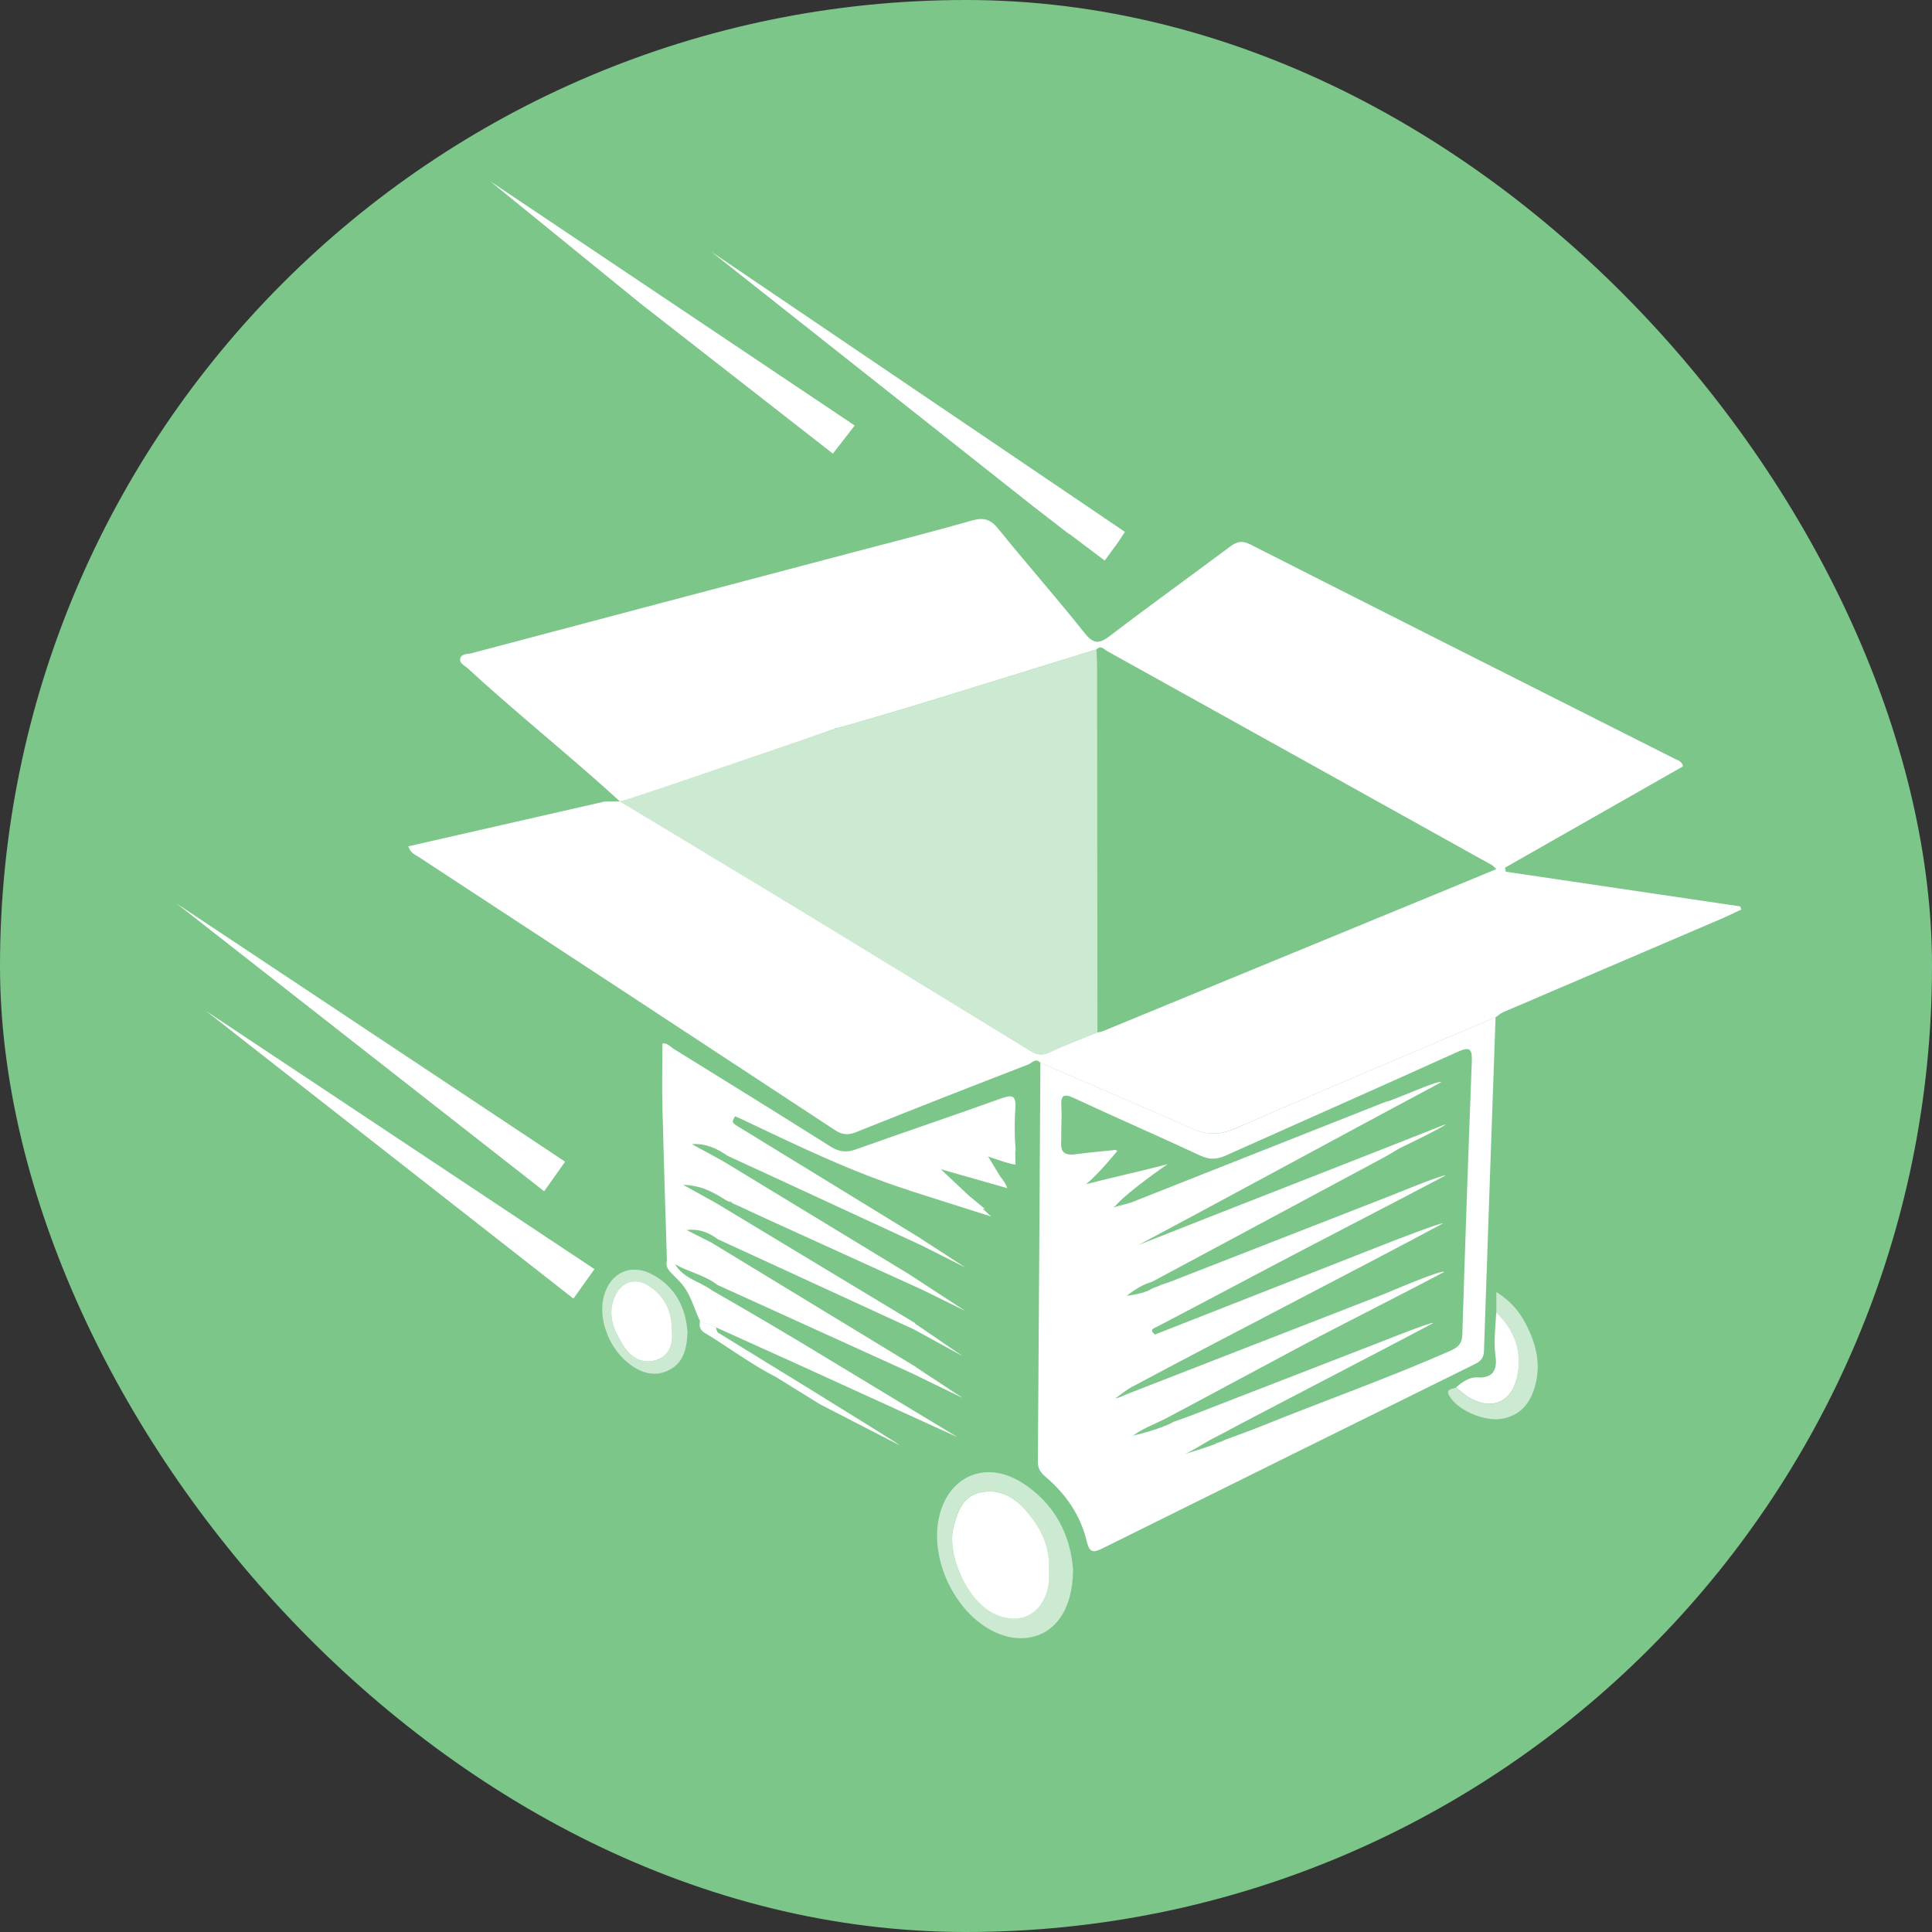 <svg width="20" height="20" viewBox="0 0 20 20" fill="none" xmlns="http://www.w3.org/2000/svg">
<rect x="0" y="0" width="20" height="20" fill="#333333" stroke="none"/>
<g clip-path="url(#clip0_6550_73783)">
<rect width="20" height="20" rx="10" fill="#7CC68A"/>
<path d="M10.77 11.002C10.721 10.947 10.682 11.005 10.646 11.019C10.05 11.249 9.455 11.482 8.862 11.72C8.779 11.753 8.72 11.748 8.645 11.7C7.209 10.755 5.772 9.813 4.334 8.871C4.296 8.846 4.248 8.83 4.227 8.761C4.907 8.606 5.584 8.452 6.262 8.297C6.314 8.297 6.365 8.297 6.417 8.296C7.015 8.657 7.615 9.017 8.213 9.38C9.033 9.879 9.853 10.379 10.671 10.882C10.744 10.927 10.795 10.926 10.87 10.892C11.03 10.817 11.197 10.755 11.361 10.688C11.381 10.683 11.402 10.681 11.421 10.673C12.619 10.18 13.816 9.687 15.014 9.194C15.169 9.13 15.325 9.066 15.49 8.997C15.463 8.971 15.456 8.962 15.447 8.957C14.119 8.218 12.79 7.478 11.461 6.74C11.429 6.722 11.396 6.676 11.352 6.722C10.738 6.911 10.125 7.102 9.511 7.29C9.227 7.377 8.941 7.458 8.656 7.542C8.699 7.528 8.609 7.544 8.656 7.542C9.039 7.419 8.271 7.662 8.656 7.542C8.493 7.591 6.582 8.256 6.417 8.296C5.943 7.86 5.318 7.359 4.845 6.921C4.813 6.891 4.751 6.867 4.765 6.815C4.778 6.765 4.843 6.772 4.886 6.761C6.203 6.411 7.52 6.064 8.837 5.716C9.248 5.608 9.659 5.503 10.067 5.387C10.187 5.354 10.257 5.378 10.334 5.474C10.627 5.837 10.937 6.187 11.227 6.552C11.324 6.675 11.383 6.664 11.496 6.578C11.904 6.266 12.321 5.967 12.733 5.659C12.804 5.606 12.858 5.593 12.943 5.636C14.406 6.378 15.872 7.116 17.337 7.855C17.368 7.871 17.409 7.876 17.423 7.933C16.811 8.282 16.195 8.632 15.58 8.982C15.582 8.996 15.585 9.01 15.588 9.024C16.397 9.143 17.206 9.263 18.015 9.383C18.018 9.394 18.022 9.404 18.026 9.415C17.955 9.448 17.885 9.483 17.813 9.514C17.062 9.836 16.31 10.157 15.559 10.479C15.531 10.492 15.508 10.514 15.482 10.531C14.582 10.914 13.68 11.292 12.783 11.683C12.617 11.755 12.483 11.748 12.324 11.677C11.809 11.445 11.288 11.226 10.77 11.002Z" fill="white"/>
<path d="M10.77 11.002C11.289 11.226 11.809 11.445 12.325 11.677C12.484 11.749 12.618 11.756 12.784 11.684C13.68 11.292 14.582 10.914 15.482 10.531C15.442 11.682 15.4 12.833 15.362 13.984C15.36 14.061 15.325 14.093 15.264 14.123C13.981 14.757 12.699 15.39 11.418 16.026C11.323 16.073 11.28 16.082 11.25 15.957C11.187 15.69 11.037 15.47 10.828 15.292C10.778 15.249 10.743 15.207 10.744 15.135C10.754 13.758 10.762 12.38 10.77 11.002ZM12.079 14.679C11.939 14.75 11.837 14.783 11.729 14.862C11.729 14.862 12.019 14.795 12.15 14.718C12.209 14.697 12.268 14.677 12.326 14.655C12.988 14.398 13.649 14.141 14.311 13.885C14.311 13.885 14.823 13.68 14.837 13.696C14.249 14.01 13.177 14.56 12.59 14.874C12.48 14.926 12.382 14.999 12.272 15.05C12.265 15.037 12.279 15.063 12.272 15.05C12.4 15.011 12.601 14.947 12.59 14.941C12.61 14.934 12.63 14.927 12.65 14.92C12.661 14.915 12.672 14.91 12.682 14.905C12.81 14.857 12.938 14.812 13.064 14.761C13.71 14.5 14.368 14.267 15.006 13.987C15.082 13.953 15.135 13.918 15.138 13.818C15.167 12.876 15.2 11.934 15.236 10.992C15.241 10.861 15.22 10.829 15.086 10.89C14.289 11.251 13.488 11.604 12.689 11.962C12.596 12.004 12.52 12.007 12.424 11.962C11.992 11.76 11.554 11.571 11.122 11.369C11.003 11.313 10.98 11.344 10.987 11.461C10.994 11.576 10.984 11.635 10.986 11.806C10.973 11.942 11.032 11.964 11.15 11.947C11.27 11.93 11.512 11.908 11.512 11.908C11.512 11.908 11.552 11.897 11.566 11.915C11.566 11.915 11.357 12.172 11.241 12.259C11.229 12.246 11.253 12.272 11.241 12.259C11.499 12.192 11.828 12.12 12.086 12.052C12.086 12.052 11.686 12.325 11.549 12.48C11.541 12.486 11.532 12.492 11.525 12.497C11.523 12.498 11.528 12.5 11.525 12.497C11.533 12.492 11.551 12.496 11.558 12.49L11.708 12.449C12.588 12.101 13.467 11.753 14.347 11.405C14.376 11.413 14.905 11.169 14.918 11.204C14.034 11.675 12.669 12.418 11.786 12.888C11.779 12.874 11.792 12.902 11.786 12.888C12.669 12.537 14.079 11.99 14.963 11.639C14.976 11.653 14.484 11.889 14.484 11.889C14.431 11.921 14.378 11.954 14.324 11.983C13.525 12.412 12.727 12.84 11.928 13.268C11.83 13.297 11.745 13.35 11.664 13.414C11.664 13.414 11.851 13.394 11.93 13.336C11.95 13.329 11.97 13.322 11.99 13.315C12.001 13.31 12.011 13.305 12.022 13.3C12.057 13.288 12.092 13.277 12.126 13.264C12.886 12.968 13.646 12.671 14.406 12.374C14.406 12.374 14.948 12.152 14.963 12.169C14.511 12.409 13.547 12.905 13.095 13.145C12.725 13.341 12.356 13.536 11.986 13.73C11.947 13.751 11.889 13.76 11.956 13.815C11.956 13.815 11.956 13.815 11.989 13.802C12.795 13.486 13.601 13.169 14.407 12.852C14.407 12.852 14.924 12.651 14.937 12.665C14.036 13.148 12.646 13.86 11.745 14.343C11.667 14.375 11.537 14.491 11.537 14.48C11.631 14.455 11.537 14.48 11.807 14.377C12.653 14.048 13.5 13.719 14.346 13.389C14.346 13.389 14.936 13.135 14.949 13.168C14.653 13.326 13.827 13.745 13.531 13.902C13.047 14.161 12.563 14.42 12.079 14.679Z" fill="white"/>
<path d="M11.108 16.245C11.108 16.666 10.917 16.924 10.625 16.956C10.501 16.969 10.386 16.939 10.276 16.884C9.883 16.685 9.627 16.147 9.719 15.714C9.81 15.285 10.197 15.112 10.571 15.343C10.924 15.562 11.082 15.898 11.108 16.245ZM10.858 16.261C10.874 15.997 10.763 15.792 10.601 15.615C10.479 15.483 10.319 15.404 10.136 15.452C9.962 15.496 9.911 15.649 9.87 15.808C9.799 16.081 10.004 16.585 10.315 16.715C10.535 16.807 10.738 16.735 10.824 16.512C10.856 16.427 10.865 16.34 10.858 16.261Z" fill="white" fill-opacity="0.61"/>
<path d="M15.49 13.588C15.49 13.526 15.49 13.464 15.49 13.375C15.639 13.467 15.734 13.582 15.804 13.722C15.897 13.908 15.948 14.101 15.9 14.311C15.857 14.498 15.764 14.64 15.566 14.684C15.381 14.725 15.104 14.607 15.01 14.461C14.955 14.376 15.029 14.382 15.073 14.364C15.118 14.399 15.161 14.44 15.21 14.469C15.435 14.604 15.642 14.522 15.702 14.266C15.764 14.002 15.683 13.776 15.49 13.588Z" fill="white" fill-opacity="0.61"/>
<path d="M7.117 13.789C7.111 13.977 7.067 14.121 6.909 14.191C6.759 14.258 6.622 14.205 6.501 14.108C6.294 13.943 6.187 13.634 6.254 13.408C6.323 13.174 6.528 13.078 6.744 13.189C6.996 13.319 7.099 13.543 7.117 13.789ZM6.958 13.788C6.957 13.58 6.887 13.436 6.741 13.328C6.585 13.213 6.425 13.263 6.357 13.441C6.287 13.625 6.358 13.778 6.451 13.926C6.529 14.051 6.649 14.127 6.795 14.08C6.931 14.036 6.967 13.91 6.958 13.788Z" fill="white" fill-opacity="0.61"/>
<path d="M15.489 13.586C15.683 13.774 15.764 14 15.702 14.264C15.642 14.52 15.435 14.602 15.209 14.467C15.161 14.438 15.118 14.398 15.073 14.362C15.137 14.307 15.212 14.253 15.292 14.259C15.472 14.271 15.499 14.16 15.481 14.033C15.46 13.882 15.482 13.735 15.489 13.586Z" fill="white"/>
<path d="M6.984 13.215C6.994 13.224 7.003 13.234 7.013 13.243C7.003 13.234 6.994 13.225 6.984 13.215Z" fill="#B1DAD6"/>
<path d="M6.952 13.184C6.962 13.193 6.971 13.203 6.981 13.212C6.971 13.202 6.962 13.193 6.952 13.184Z" fill="#B1DAD6"/>
<path d="M7.551 12.442C7.567 12.432 7.576 12.44 7.581 12.455C7.571 12.451 7.561 12.446 7.551 12.442Z" fill="#B1DAD6"/>
<path d="M6.417 8.297C6.722 8.156 7.049 8.079 7.365 7.972C7.793 7.821 8.655 7.543 8.655 7.543C8.94 7.459 9.227 7.378 9.511 7.291C10.125 7.103 10.738 6.912 11.351 6.723C11.353 6.785 11.357 6.848 11.357 6.91C11.359 8.17 11.36 9.43 11.361 10.689C11.197 10.756 11.03 10.818 10.87 10.892C10.795 10.927 10.744 10.928 10.671 10.883C9.853 10.379 9.033 9.879 8.212 9.381C7.615 9.018 7.015 8.658 6.417 8.297Z" fill="white" fill-opacity="0.61"/>
<path d="M12.65 14.921C12.661 14.916 12.672 14.911 12.682 14.906C12.672 14.912 12.661 14.917 12.65 14.921Z" fill="#B1DAD6"/>
<path d="M9.705 12.086C9.709 12.086 9.712 12.086 9.716 12.086C9.714 12.092 9.712 12.099 9.71 12.106C9.707 12.103 9.702 12.1 9.7 12.095C9.699 12.094 9.703 12.089 9.705 12.086Z" fill="#FEFFFE"/>
<path d="M10.385 16.577C10.389 16.578 10.394 16.579 10.397 16.582C10.398 16.583 10.398 16.587 10.398 16.59C10.395 16.585 10.392 16.579 10.388 16.574L10.385 16.577Z" fill="#F1F8F6"/>
<path d="M6.61 13.496C6.593 13.511 6.572 13.542 6.554 13.508C6.536 13.474 6.57 13.457 6.597 13.443C6.601 13.461 6.606 13.478 6.61 13.496Z" fill="white"/>
<path d="M10.361 16.647C10.583 16.647 10.764 16.401 10.764 16.099C10.764 15.796 10.583 15.551 10.361 15.551C10.139 15.551 9.959 15.796 9.959 16.099C9.959 16.401 10.139 16.647 10.361 16.647Z" fill="white"/>
<path d="M6.633 14.02C6.768 14.02 6.877 13.863 6.877 13.67C6.877 13.477 6.768 13.32 6.633 13.32C6.498 13.32 6.388 13.477 6.388 13.67C6.388 13.863 6.498 14.02 6.633 14.02Z" fill="white"/>
<path d="M6.521 13.572C6.55 13.63 6.556 13.689 6.521 13.777C6.521 13.688 6.521 13.63 6.521 13.572Z" fill="white"/>
<path d="M10.859 16.263C10.875 15.999 10.764 15.794 10.602 15.617C10.48 15.484 10.319 15.406 10.136 15.453C9.963 15.498 9.912 15.651 9.871 15.809C9.799 16.082 10.005 16.587 10.316 16.717C10.536 16.809 10.738 16.736 10.825 16.514C10.857 16.429 10.866 16.341 10.859 16.263ZM10.012 16.089C10 15.985 9.992 15.878 10.047 15.782C10.105 15.681 10.18 15.611 10.336 15.654C10.251 15.729 10.18 15.801 10.153 15.895C10.153 15.895 10.153 15.895 10.153 15.896C10.149 15.908 10.147 15.92 10.145 15.933C10.089 16.247 10.288 16.486 10.37 16.569C10.195 16.524 10.038 16.319 10.012 16.089ZM10.575 16.279C10.554 16.401 10.498 16.446 10.39 16.428C10.155 16.366 10.213 15.922 10.214 15.918C10.235 15.864 10.269 15.82 10.34 15.817C10.428 15.814 10.481 15.879 10.521 15.947C10.583 16.049 10.595 16.164 10.575 16.279Z" fill="white"/>
<path d="M6.957 13.787C6.957 13.579 6.887 13.435 6.741 13.328C6.585 13.212 6.425 13.262 6.357 13.441C6.287 13.624 6.358 13.778 6.451 13.926C6.529 14.051 6.648 14.126 6.794 14.079C6.931 14.036 6.967 13.91 6.957 13.787ZM6.452 13.488C6.496 13.408 6.533 13.396 6.596 13.444C6.317 13.601 6.593 13.914 6.609 13.93V13.931C6.454 13.852 6.375 13.628 6.452 13.488ZM6.629 13.947C6.623 13.942 6.635 13.951 6.629 13.947C6.628 13.961 6.609 13.959 6.629 13.947ZM6.66 13.871C6.62 13.871 6.611 13.898 6.609 13.93C6.462 13.726 6.61 13.497 6.61 13.497C6.702 13.519 6.763 13.573 6.781 13.67C6.8 13.774 6.813 13.872 6.66 13.871Z" fill="white"/>
<path d="M7.292 13.796C7.353 13.832 7.414 13.871 7.473 13.91C7.653 14.028 7.83 14.15 8.021 14.249L8.023 14.248L8.028 14.252C8.028 14.252 8.028 14.252 8.028 14.252L8.49 14.538L9.312 14.961C9.312 14.947 7.484 13.827 7.432 13.795C7.421 13.781 7.414 13.764 7.414 13.742C7.358 13.72 7.303 13.697 7.247 13.676C7.238 13.724 7.241 13.765 7.292 13.796Z" fill="white"/>
<path d="M10.513 12.052C10.512 12.045 10.511 11.995 10.51 11.933C10.513 11.913 10.514 11.89 10.511 11.862C10.509 11.836 10.508 11.809 10.506 11.783C10.505 11.721 10.504 11.671 10.504 11.659C10.504 11.596 10.507 11.532 10.511 11.469C10.518 11.349 10.486 11.327 10.372 11.368C9.869 11.549 9.362 11.719 8.859 11.899C8.76 11.934 8.685 11.924 8.596 11.868C8.06 11.53 7.521 11.196 6.982 10.863C6.94 10.837 6.903 10.791 6.857 10.803C6.857 11.037 6.852 11.267 6.858 11.496C6.871 12.014 6.888 12.532 6.904 13.05C6.889 13.106 6.916 13.146 6.953 13.182C6.962 13.192 6.972 13.202 6.981 13.211L6.984 13.214C6.994 13.223 7.003 13.233 7.013 13.243L7.015 13.245C7.025 13.255 7.034 13.264 7.043 13.274C7.149 13.389 7.182 13.541 7.247 13.677C7.303 13.699 7.359 13.721 7.414 13.742C7.552 13.805 7.69 13.867 7.828 13.929C7.976 13.996 8.125 14.063 8.273 14.13L9.913 14.878L8.653 14.116L8.648 14.113C8.225 13.855 7.799 13.603 7.369 13.357C7.244 13.265 7.075 13.235 6.989 13.088C7.131 13.169 7.297 13.2 7.428 13.302C8.102 13.608 8.775 13.914 9.448 14.22L9.966 14.472L9.486 14.156C9.486 14.155 9.486 14.154 9.487 14.154C8.779 13.724 8.071 13.293 7.364 12.863C7.278 12.82 7.192 12.776 7.107 12.733C7.231 12.718 7.336 12.756 7.43 12.828C8.108 13.14 8.786 13.452 9.463 13.763L9.966 14.039L9.473 13.702C9.473 13.7 9.473 13.698 9.474 13.697C9.449 13.681 9.424 13.667 9.399 13.652C8.74 13.254 8.08 12.856 7.421 12.459C7.318 12.401 7.215 12.344 7.072 12.265C7.269 12.271 7.393 12.348 7.516 12.425C7.528 12.431 7.539 12.436 7.551 12.441C7.567 12.432 7.576 12.439 7.581 12.455C7.592 12.46 7.603 12.465 7.613 12.47C7.625 12.475 7.636 12.48 7.647 12.484C7.747 12.531 7.846 12.578 7.946 12.623C8.48 12.866 9.013 13.108 9.546 13.351L9.995 13.572L9.524 13.265L9.523 13.264C9.477 13.234 9.432 13.204 9.385 13.175C8.751 12.789 8.117 12.404 7.483 12.019C7.376 11.961 7.269 11.902 7.162 11.844C7.305 11.834 7.422 11.889 7.532 11.965C7.689 12.037 7.846 12.11 8.003 12.182C8.516 12.419 9.028 12.656 9.541 12.893L9.995 13.122L9.532 12.822C9.531 12.822 9.531 12.82 9.531 12.82C9.514 12.809 9.497 12.799 9.48 12.789H9.48C9.103 12.558 8.726 12.327 8.35 12.096C8.114 11.951 7.878 11.808 7.643 11.663C7.573 11.62 7.575 11.617 7.609 11.556C7.622 11.561 7.635 11.566 7.648 11.572C8.226 11.845 8.801 12.128 9.414 12.323L9.419 12.326L10.261 12.594L10.172 12.511C10.18 12.512 10.188 12.514 10.197 12.515C10.142 12.47 10.088 12.425 10.034 12.381L9.739 12.104L10.428 12.3C10.41 12.253 10.384 12.214 10.355 12.18L10.229 11.972C10.228 11.972 10.514 12.073 10.513 12.052Z" fill="white"/>
<path d="M6.628 3.14L8.622 4.696L8.848 4.405L5.073 1.875L6.628 3.14Z" fill="white"/>
<path d="M11.052 5.104L7.365 2.607L10.686 5.234C10.686 5.234 10.686 5.234 10.686 5.234C10.808 5.328 10.93 5.423 11.052 5.517C11.06 5.523 11.069 5.529 11.079 5.534L11.436 5.803L11.531 5.672C11.541 5.658 11.553 5.642 11.567 5.624C11.577 5.61 11.585 5.598 11.592 5.587L11.593 5.586L11.645 5.506L11.052 5.104Z" fill="white"/>
<path d="M5.85 12.026L1.829 9.354L5.633 12.332L5.85 12.026Z" fill="white"/>
<path d="M6.154 13.138L2.132 10.465L5.936 13.443L6.154 13.138Z" fill="white"/>
</g>
<defs>
<clipPath id="clip0_6550_73783">
<rect width="20" height="20" fill="white"/>
</clipPath>
</defs>
</svg>
